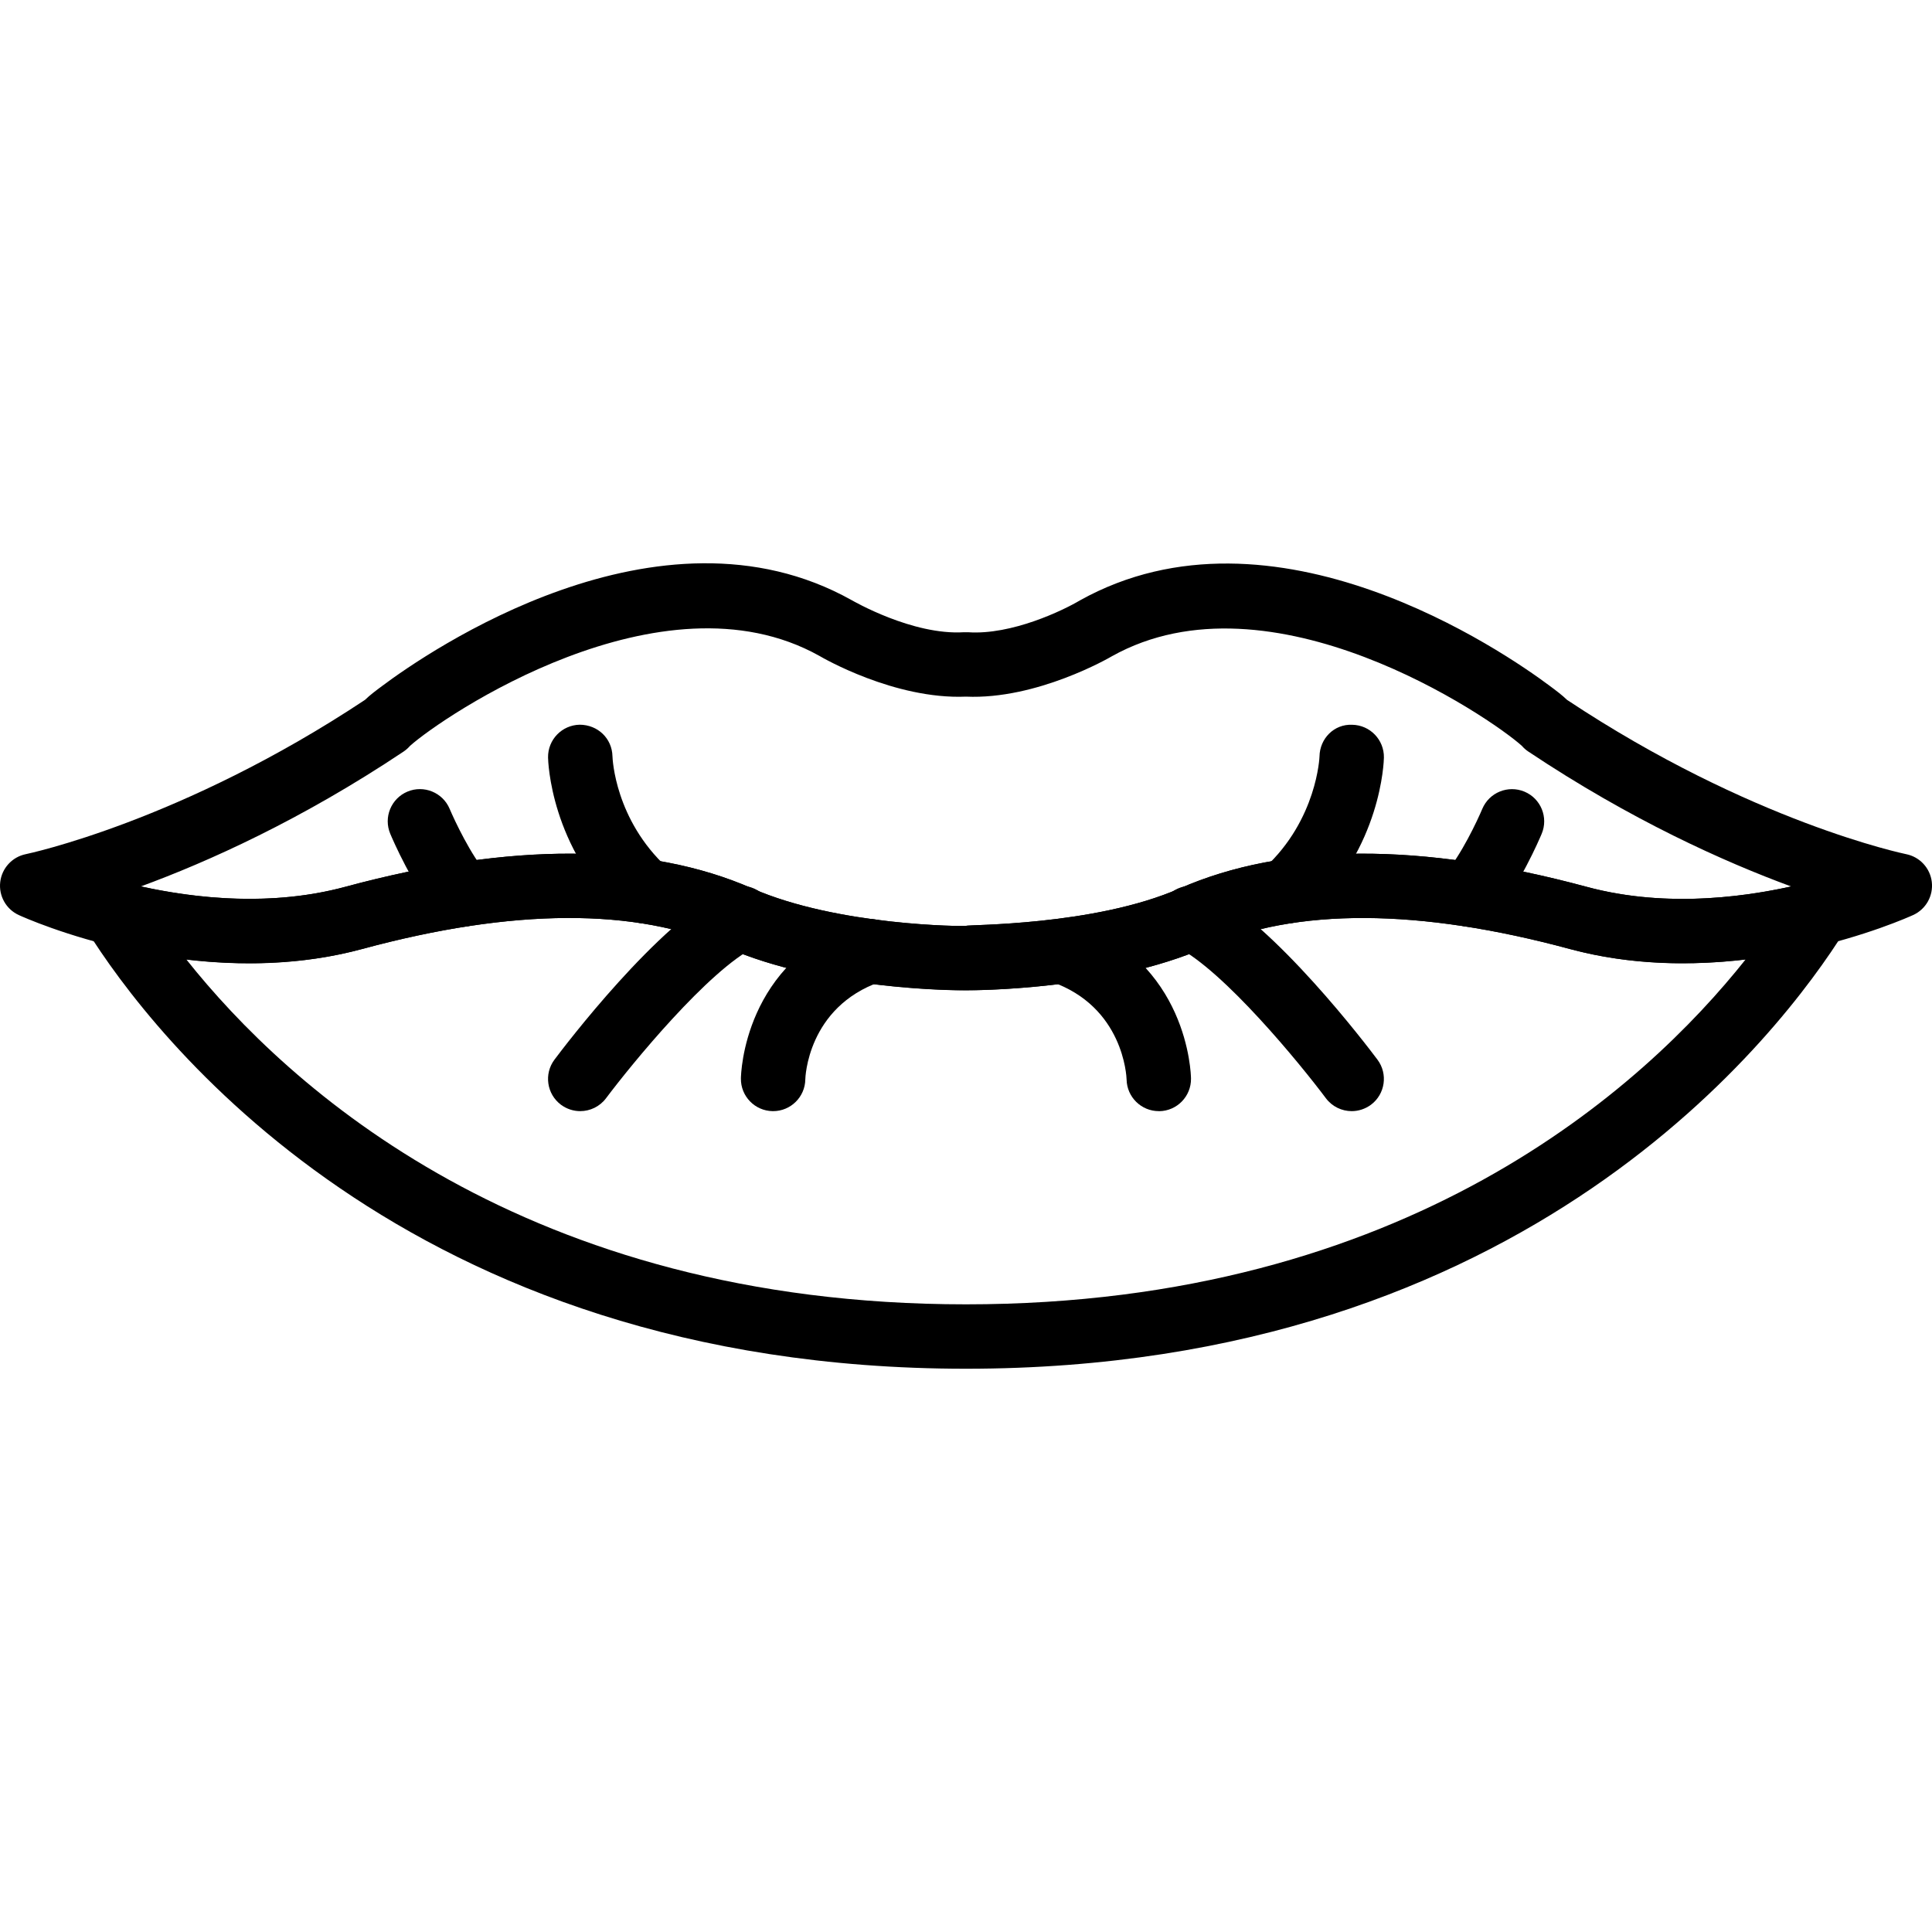 <svg id="Capa_1" enable-background="new 0 0 284.541 284.541" height="512" viewBox="0 0 284.541 284.541" width="512" xmlns="http://www.w3.org/2000/svg"><path d="m85.455 163.646c-.986 0-1.982-.308-2.841-.944-2.096-1.57-2.523-4.543-.953-6.639 1.522-2.034 15.166-20.013 25.343-25.111 2.338-1.171 5.193-.223 6.364 2.115 1.176 2.343.223 5.193-2.115 6.369-6.933 3.467-18.229 17.286-22 22.313-.929 1.238-2.356 1.897-3.798 1.897z"/><path d="m113.866 163.646c-.024 0-.043 0-.066 0-2.618-.033-4.714-2.186-4.681-4.804.009-.702.422-17.305 17.48-23.228 2.48-.873 5.174.451 6.037 2.921.858 2.471-.451 5.179-2.926 6.032-10.846 3.765-11.106 14.289-11.106 14.393-.033 2.6-2.153 4.686-4.738 4.686z"/><path d="m142.377 145.844c-.128 0-.142 0-.27 0-1.921 0-21.118-.161-35.131-6.307-13.35-5.857-31.408-5.79-53.664.237-24.679 6.658-49.51-4.529-50.558-5.013-1.859-.858-2.959-2.822-2.722-4.856s1.759-3.699 3.77-4.107c.228-.047 22.953-4.804 49.956-22.725.716-.697 1.603-1.361 2.566-2.077 6.549-4.894 40.656-28.501 69.077-12.624.199.109 8.982 5.212 16.565 4.742.199-.009.408-.009.607 0 6.412.446 14.033-3.234 16.451-4.676 28.539-15.92 62.646 7.668 69.195 12.558.963.716 1.85 1.38 2.566 2.077 27.117 18.007 49.723 22.678 49.946 22.725 2.015.403 3.543 2.058 3.78 4.097s-.863 4.003-2.732 4.861c-1.043.474-25.879 11.666-50.558 5.013-22.256-6.013-40.31-6.099-53.664-.237-14.015 6.15-33.212 6.312-35.18 6.312zm-.137-9.485c.19-.199 18.912.019 31.498-5.511 15.379-6.748 35.553-6.824 59.948-.237 10.746 2.907 21.772 1.788 30.118-.052-9.826-3.614-23.598-9.779-38.721-19.875-.36-.242-.678-.522-.948-.839-4.719-4.244-37.009-26.249-60.379-13.193-.341.209-11.064 6.412-21.492 5.947-10.528.436-21.151-5.743-21.606-6.013-23.252-12.97-55.547 9.02-60.265 13.26-.275.313-.593.598-.948.839-15.109 10.092-28.866 16.257-38.688 19.861 8.356 1.845 19.382 2.954 30.085.066 24.394-6.592 44.568-6.511 59.948.237 12.594 5.524 31.26 5.6 31.45 5.51z"/><path d="m142.263 201.585c-82.72 0-120.033-49.429-129.494-64.576-1.024-1.646-.948-3.751.194-5.311 1.143-1.57 3.139-2.286 5.003-1.797 8.328 2.12 20.79 3.974 32.874.711 24.394-6.592 44.568-6.511 59.948.237 12.596 5.525 31.261 5.601 31.451 5.511.19-.199 18.912.019 31.498-5.511 15.389-6.748 35.553-6.829 59.948-.237 12.083 3.263 24.541 1.423 32.874-.711 1.878-.498 3.86.228 5.003 1.797 1.143 1.56 1.219 3.666.194 5.311-9.46 15.147-46.768 64.576-129.493 64.576zm-114.82-60.28c14.943 18.808 49.922 50.795 114.82 50.795s99.878-31.987 114.826-50.795c-7.82.92-16.873.892-25.874-1.532-22.246-6.013-40.305-6.089-53.664-.237-14.483 6.355-34.439 6.326-35.311 6.307-.773.043-20.781.047-35.264-6.307-13.35-5.857-31.408-5.79-53.664.237-8.996 2.424-18.045 2.452-25.869 1.532z"/><path d="m199.076 163.646c-1.446 0-2.869-.659-3.799-1.897-3.765-5.032-15.066-18.846-22-22.313-2.343-1.176-3.291-4.026-2.115-6.369 1.171-2.338 4.026-3.282 6.364-2.115 10.177 5.098 23.821 23.076 25.343 25.111 1.57 2.096 1.143 5.07-.953 6.639-.857.631-1.853.944-2.84.944z"/><path d="m170.665 163.646c-2.58 0-4.69-2.068-4.742-4.647-.014-.498-.469-10.732-11.106-14.426-2.471-.858-3.784-3.561-2.926-6.032.863-2.471 3.557-3.794 6.037-2.921 17.058 5.923 17.471 22.526 17.48 23.228.033 2.618-2.063 4.771-4.681 4.804-.019-.006-.038-.006-.062-.006z"/><path d="m95.02 136.003c-1.152 0-2.305-.417-3.22-1.261-10.737-9.94-11.073-22.645-11.083-23.18-.043-2.622 2.044-4.78 4.662-4.828 2.675.009 4.761 2.03 4.823 4.638.014.441.398 9.333 8.043 16.404 1.921 1.783 2.039 4.78.261 6.701-.934 1.014-2.21 1.526-3.486 1.526z"/><path d="m68.103 136.482c-1.318 0-2.632-.545-3.566-1.617-3.723-4.249-6.729-11.277-7.061-12.069-1.015-2.414.119-5.193 2.532-6.208 2.404-1.01 5.193.119 6.212 2.532.74 1.75 3.158 6.872 5.449 9.489 1.726 1.968 1.532 4.965-.441 6.691-.901.794-2.015 1.182-3.125 1.182z"/><path d="m189.511 136.003c-1.276 0-2.551-.507-3.481-1.522-1.778-1.921-1.665-4.918.261-6.701 7.673-7.099 8.043-16.29 8.043-16.38.043-2.618 2.144-4.785 4.823-4.657 2.618.047 4.704 2.205 4.662 4.828-.009.531-.351 13.241-11.083 23.18-.92.835-2.077 1.252-3.225 1.252z"/><path d="m216.428 136.482c-1.11 0-2.224-.389-3.125-1.176-1.973-1.726-2.167-4.723-.441-6.691 2.295-2.618 4.714-7.739 5.449-9.489 1.02-2.414 3.794-3.543 6.212-2.532 2.414 1.015 3.547 3.794 2.532 6.208-.332.792-3.339 7.82-7.061 12.069-.938 1.066-2.252 1.611-3.566 1.611z"/></svg>